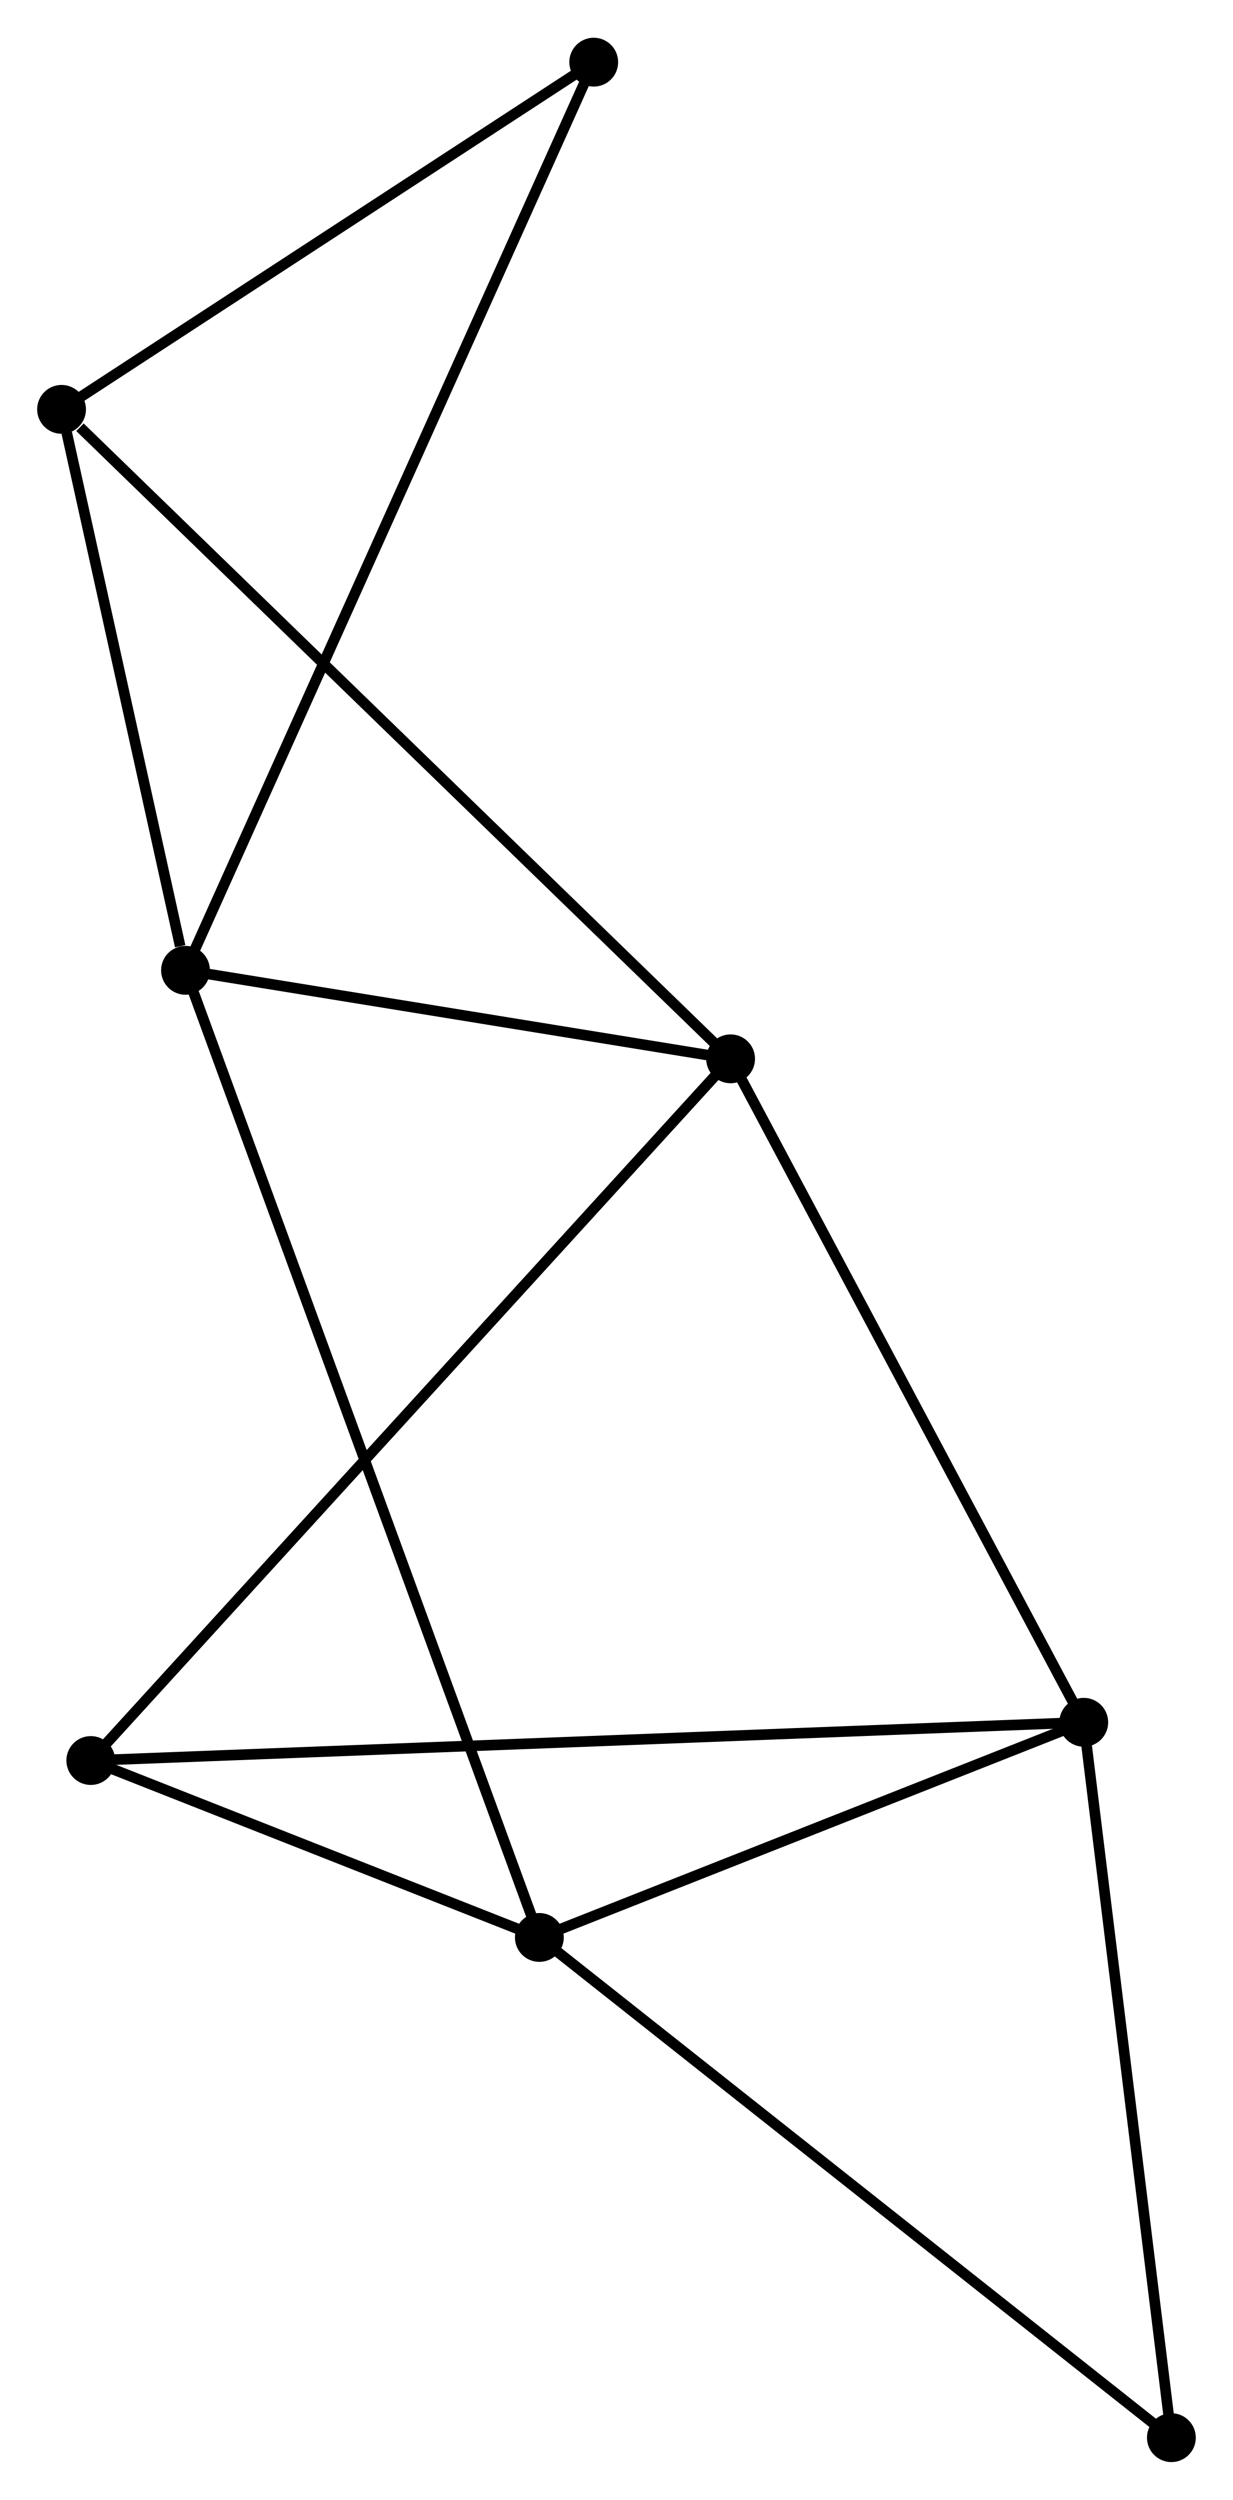 <?xml version="1.0" encoding="UTF-8" standalone="no"?>
<!DOCTYPE svg PUBLIC "-//W3C//DTD SVG 1.1//EN"
 "http://www.w3.org/Graphics/SVG/1.1/DTD/svg11.dtd">
<!-- Generated by graphviz version 2.36.0 (20140111.2315)
 -->
<!-- Title: %3 Pages: 1 -->
<svg width="116pt" height="235pt"
 viewBox="0.00 0.00 116.17 235.24" xmlns="http://www.w3.org/2000/svg" xmlns:xlink="http://www.w3.org/1999/xlink">
<g id="graph0" class="graph" transform="scale(1 1) rotate(0) translate(4 231.24)">
<title>%3</title>
<!-- 0 -->
<g id="node1" class="node"><title>0</title>
<ellipse fill="black" stroke="black" cx="13.478" cy="-139.942" rx="1.8" ry="1.8"/>
</g>
<!-- 2 -->
<g id="node2" class="node"><title>2</title>
<ellipse fill="black" stroke="black" cx="64.835" cy="-131.61" rx="1.8" ry="1.8"/>
</g>
<!-- 0&#45;&#45;2 -->
<g id="edge1" class="edge"><title>0&#45;&#45;2</title>
<path fill="none" stroke="black" d="M15.685,-139.584C24.133,-138.213 54.359,-133.309 62.693,-131.957"/>
</g>
<!-- 3 -->
<g id="node3" class="node"><title>3</title>
<ellipse fill="black" stroke="black" cx="46.817" cy="-48.892" rx="1.8" ry="1.8"/>
</g>
<!-- 0&#45;&#45;3 -->
<g id="edge2" class="edge"><title>0&#45;&#45;3</title>
<path fill="none" stroke="black" d="M14.175,-138.04C18.513,-126.191 41.797,-62.602 46.124,-50.783"/>
</g>
<!-- 4 -->
<g id="node4" class="node"><title>4</title>
<ellipse fill="black" stroke="black" cx="1.8" cy="-192.753" rx="1.8" ry="1.8"/>
</g>
<!-- 0&#45;&#45;4 -->
<g id="edge3" class="edge"><title>0&#45;&#45;4</title>
<path fill="none" stroke="black" d="M12.976,-142.211C11.056,-150.898 4.182,-181.98 2.287,-190.551"/>
</g>
<!-- 7 -->
<g id="node5" class="node"><title>7</title>
<ellipse fill="black" stroke="black" cx="51.94" cy="-225.44" rx="1.8" ry="1.8"/>
</g>
<!-- 0&#45;&#45;7 -->
<g id="edge4" class="edge"><title>0&#45;&#45;7</title>
<path fill="none" stroke="black" d="M14.282,-141.727C19.287,-152.854 46.149,-212.566 51.141,-223.664"/>
</g>
<!-- 2&#45;&#45;4 -->
<g id="edge9" class="edge"><title>2&#45;&#45;4</title>
<path fill="none" stroke="black" d="M63.277,-133.121C54.631,-141.507 12.621,-182.256 3.535,-191.069"/>
</g>
<!-- 5 -->
<g id="node7" class="node"><title>5</title>
<ellipse fill="black" stroke="black" cx="4.554" cy="-65.549" rx="1.8" ry="1.8"/>
</g>
<!-- 2&#45;&#45;5 -->
<g id="edge10" class="edge"><title>2&#45;&#45;5</title>
<path fill="none" stroke="black" d="M63.345,-129.977C54.932,-120.758 13.483,-75.335 5.786,-66.899"/>
</g>
<!-- 3&#45;&#45;5 -->
<g id="edge11" class="edge"><title>3&#45;&#45;5</title>
<path fill="none" stroke="black" d="M45.001,-49.608C38.049,-52.348 13.175,-62.152 6.316,-64.855"/>
</g>
<!-- 6 -->
<g id="node8" class="node"><title>6</title>
<ellipse fill="black" stroke="black" cx="106.365" cy="-1.8" rx="1.8" ry="1.8"/>
</g>
<!-- 3&#45;&#45;6 -->
<g id="edge12" class="edge"><title>3&#45;&#45;6</title>
<path fill="none" stroke="black" d="M48.289,-47.728C56.456,-41.27 96.142,-9.885 104.726,-3.096"/>
</g>
<!-- 4&#45;&#45;7 -->
<g id="edge13" class="edge"><title>4&#45;&#45;7</title>
<path fill="none" stroke="black" d="M3.468,-193.84C11.081,-198.803 42.483,-219.274 50.214,-224.314"/>
</g>
<!-- 1 -->
<g id="node6" class="node"><title>1</title>
<ellipse fill="black" stroke="black" cx="98.109" cy="-69.148" rx="1.8" ry="1.8"/>
</g>
<!-- 1&#45;&#45;2 -->
<g id="edge5" class="edge"><title>1&#45;&#45;2</title>
<path fill="none" stroke="black" d="M97.149,-70.95C92.29,-80.072 70.454,-121.061 65.736,-129.919"/>
</g>
<!-- 1&#45;&#45;3 -->
<g id="edge6" class="edge"><title>1&#45;&#45;3</title>
<path fill="none" stroke="black" d="M96.402,-68.475C88.615,-65.399 56.492,-52.713 48.582,-49.59"/>
</g>
<!-- 1&#45;&#45;5 -->
<g id="edge7" class="edge"><title>1&#45;&#45;5</title>
<path fill="none" stroke="black" d="M96.155,-69.073C83.979,-68.605 18.641,-66.091 6.497,-65.624"/>
</g>
<!-- 1&#45;&#45;6 -->
<g id="edge8" class="edge"><title>1&#45;&#45;6</title>
<path fill="none" stroke="black" d="M98.347,-67.206C99.553,-57.371 104.971,-13.174 106.142,-3.623"/>
</g>
</g>
</svg>
